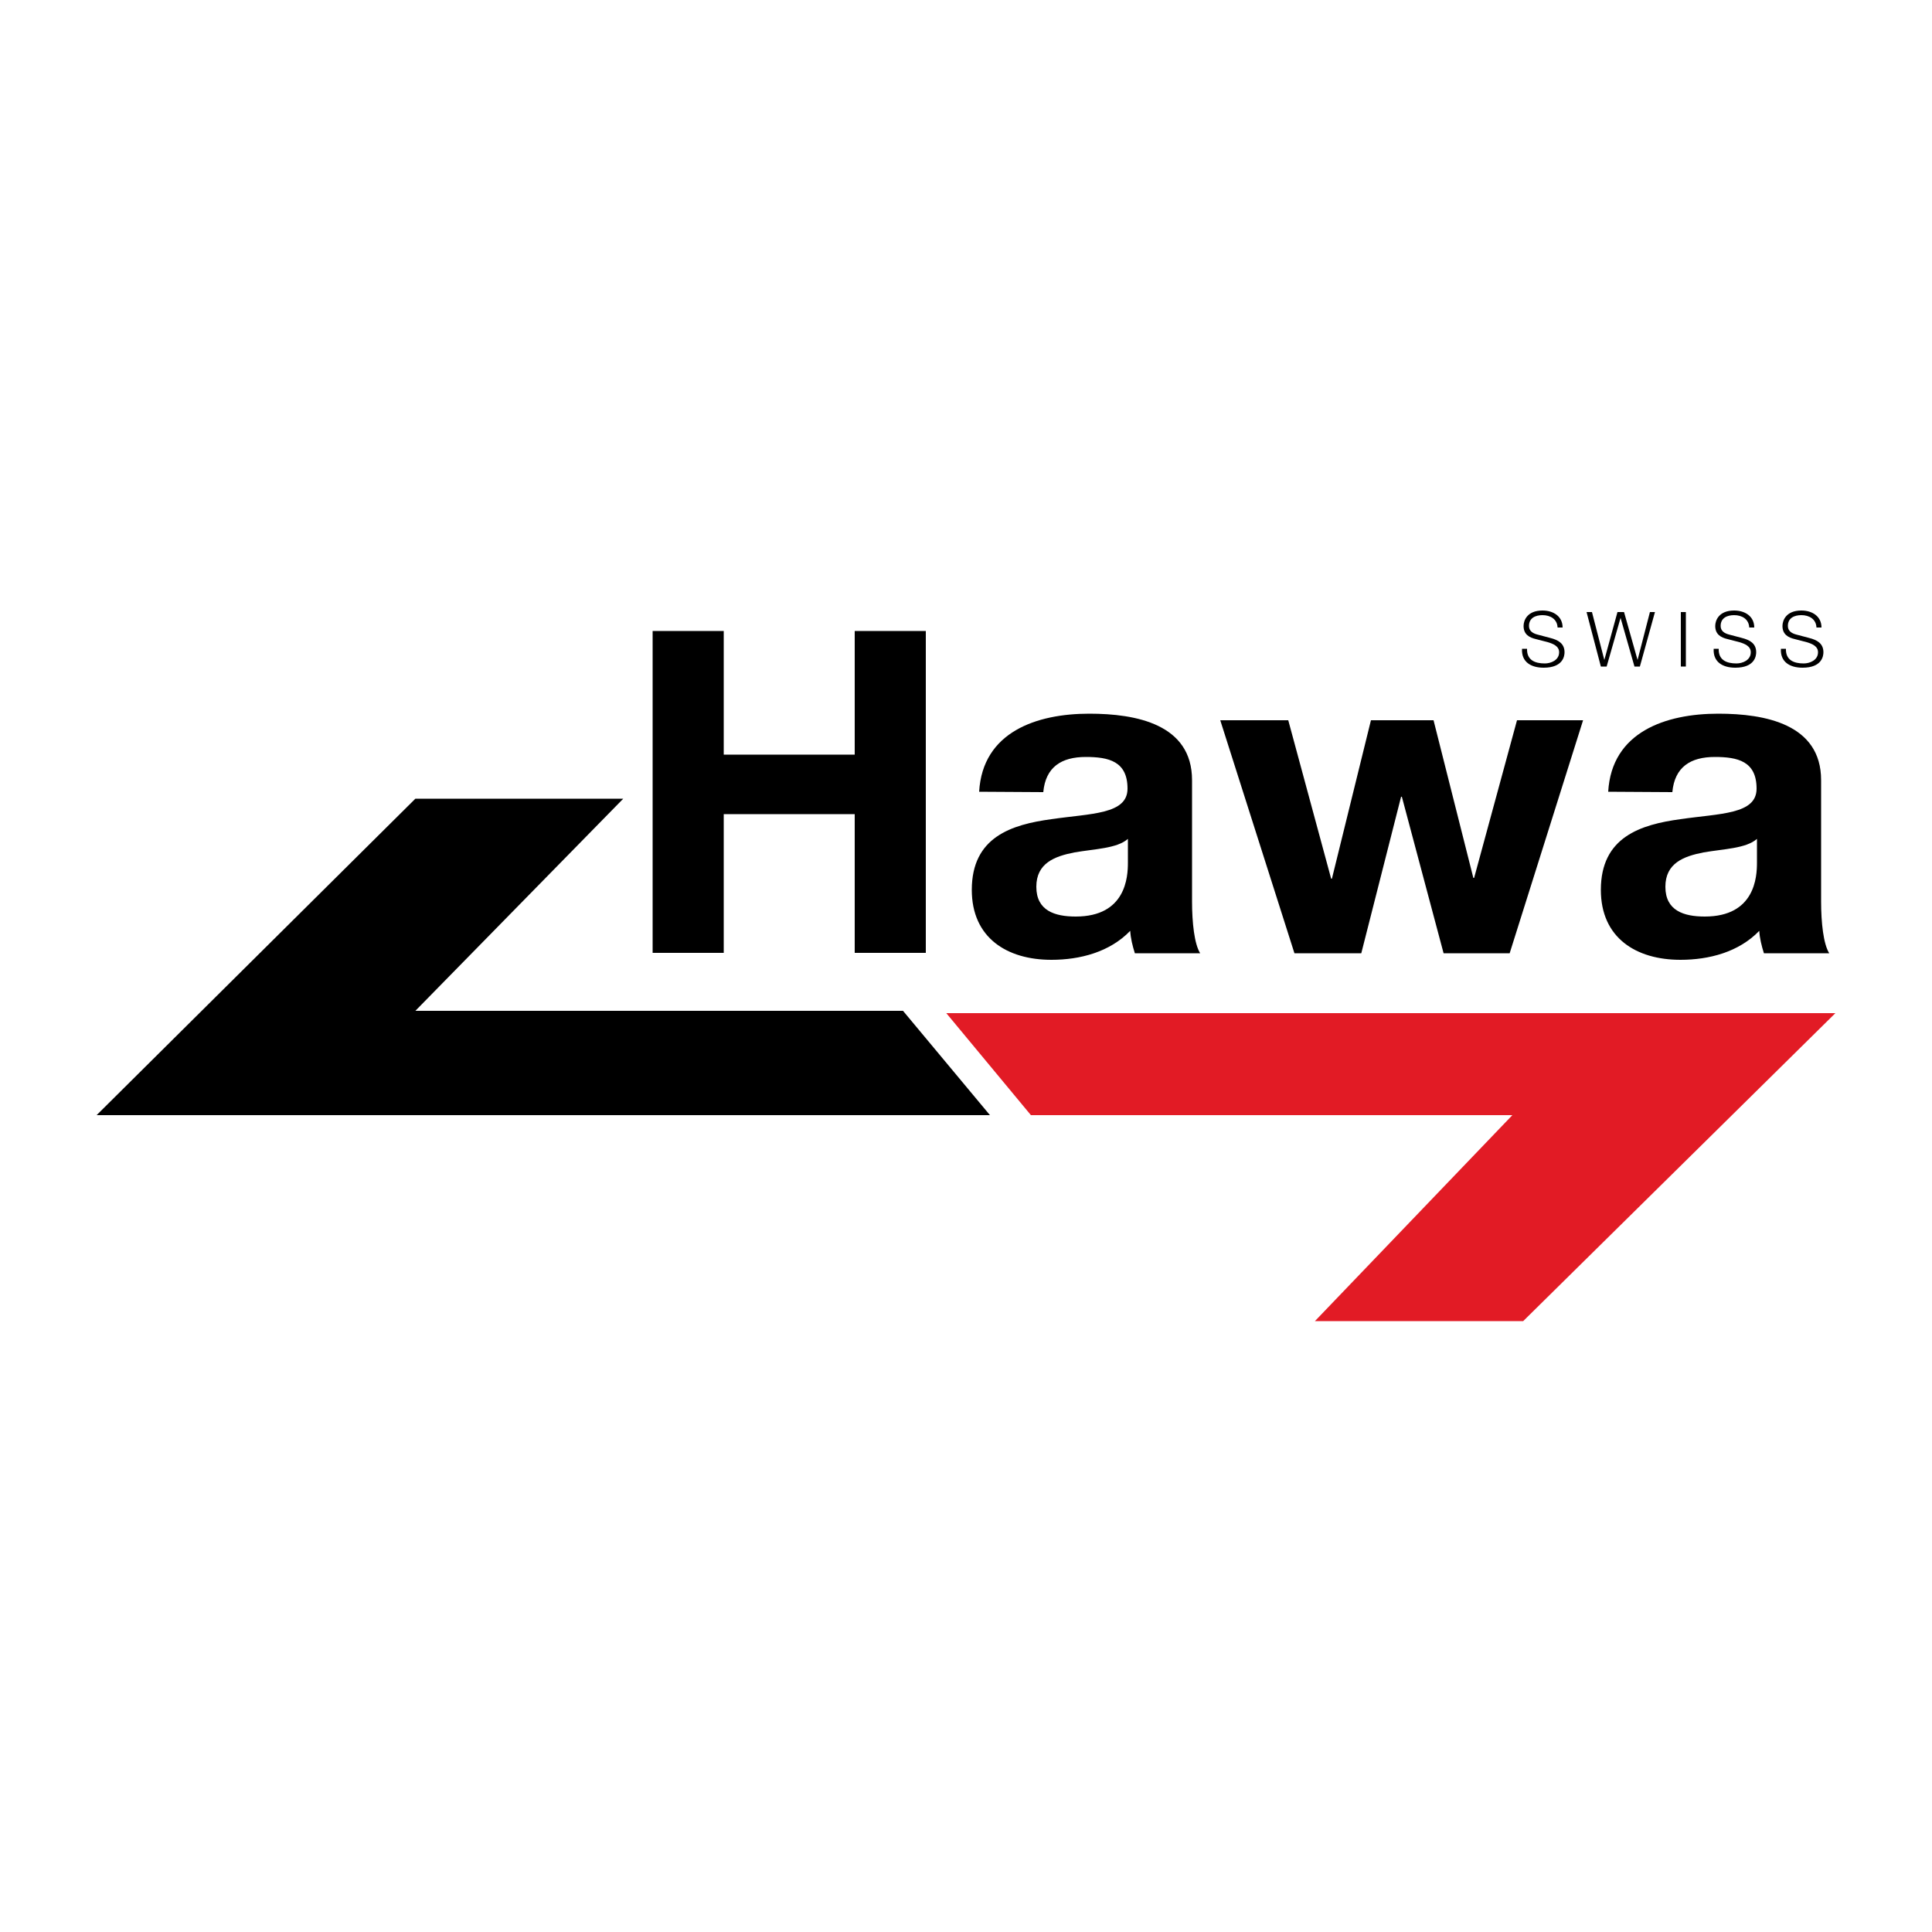 <?xml version="1.0" encoding="utf-8"?>
<!-- Generator: Adobe Illustrator 19.1.0, SVG Export Plug-In . SVG Version: 6.00 Build 0)  -->
<svg version="1.1" id="Calque_1" xmlns="http://www.w3.org/2000/svg" xmlns:xlink="http://www.w3.org/1999/xlink" x="0px" y="0px"
	 viewBox="0 0 500 500" style="enable-background:new 0 0 500 500;" xml:space="preserve">
<style type="text/css">
	.st0{fill:#E21B25;}
</style>
<g>
	<g>
		<path d="M168.9,163.3h18.4v32h33.9v-32h18.4v83.3h-18.4v-35.9h-33.9v35.9h-18.4V163.3z"/>
		<path d="M253.4,204.9c0.9-15.5,14.9-20.2,28.5-20.2c12.1,0,26.6,2.7,26.6,17.2v31.4c0,5.5,0.6,11,2.1,13.4h-16.9
			c-0.6-1.9-1.1-3.9-1.2-5.8c-5.3,5.5-13,7.5-20.4,7.5c-11.5,0-20.6-5.7-20.6-18.1c0-13.7,10.3-16.9,20.6-18.3
			c10.2-1.5,19.7-1.2,19.7-7.9c0-7.1-4.9-8.2-10.8-8.2c-6.3,0-10.4,2.6-11,9.1L253.4,204.9L253.4,204.9z M291.9,217.1
			c-2.8,2.5-8.7,2.6-13.8,3.5c-5.2,1-9.9,2.8-9.9,8.9c0,6.2,4.8,7.7,10.2,7.7c13,0,13.5-10.3,13.5-13.9L291.9,217.1L291.9,217.1z"/>
		<path d="M390.7,246.7h-17.1l-10.8-40.5h-0.2l-10.3,40.5H335l-19.2-60.3h17.6l11.1,41h0.2l10.1-41H371l10.3,40.8h0.2l11.1-40.8
			h17.1L390.7,246.7z"/>
		<path d="M416.2,204.9c0.9-15.5,14.9-20.2,28.5-20.2c12.1,0,26.6,2.7,26.6,17.2v31.4c0,5.5,0.6,11,2.1,13.4h-16.9
			c-0.6-1.9-1.1-3.9-1.2-5.8c-5.3,5.5-13,7.5-20.4,7.5c-11.5,0-20.6-5.7-20.6-18.1c0-13.7,10.3-16.9,20.6-18.3
			c10.2-1.5,19.7-1.2,19.7-7.9c0-7.1-4.9-8.2-10.8-8.2c-6.3,0-10.4,2.6-11,9.1L416.2,204.9L416.2,204.9z M454.7,217.1
			c-2.8,2.5-8.7,2.6-13.8,3.5c-5.2,1-9.9,2.8-9.9,8.9c0,6.2,4.8,7.7,10.2,7.7c13,0,13.5-10.3,13.5-13.9L454.7,217.1L454.7,217.1z"/>
	</g>
	<g>
		<path d="M395.2,167.9c-0.1,2.9,2,3.8,4.6,3.8c1.5,0,3.7-0.8,3.7-2.9c0-1.6-1.6-2.2-2.9-2.6l-3.1-0.8c-1.7-0.4-3.2-1.2-3.2-3.4
			c0-1.4,0.9-4,4.9-4c2.8,0,5.2,1.5,5.2,4.4h-1.3c-0.1-2.2-1.9-3.2-3.9-3.2c-1.8,0-3.5,0.7-3.5,2.8c0,1.3,1,1.9,2.1,2.2l3.4,0.9
			c2,0.5,3.7,1.4,3.7,3.7c0,1-0.4,4-5.4,4c-3.3,0-5.8-1.5-5.6-4.9L395.2,167.9L395.2,167.9z"/>
		<path d="M410.6,158.4h1.4l3.2,12.4h0l3.4-12.4h1.7l3.5,12.4h0l3.2-12.4h1.3l-3.9,14.1h-1.4l-3.6-12.6h0l-3.6,12.6h-1.5
			L410.6,158.4z"/>
		<path d="M435,158.4h1.3v14.1H435V158.4z"/>
		<path d="M444.8,167.9c-0.1,2.9,2,3.8,4.6,3.8c1.5,0,3.7-0.8,3.7-2.9c0-1.6-1.6-2.2-2.9-2.6l-3.1-0.8c-1.7-0.4-3.2-1.2-3.2-3.4
			c0-1.4,0.9-4,4.9-4c2.8,0,5.2,1.5,5.2,4.4h-1.3c-0.1-2.2-1.9-3.2-3.9-3.2c-1.8,0-3.5,0.7-3.5,2.8c0,1.3,1,1.9,2.1,2.2l3.4,0.9
			c2,0.5,3.7,1.4,3.7,3.7c0,1-0.4,4-5.4,4c-3.3,0-5.8-1.5-5.6-4.9L444.8,167.9L444.8,167.9z"/>
		<path d="M462.2,167.9c-0.1,2.9,2,3.8,4.6,3.8c1.5,0,3.7-0.8,3.7-2.9c0-1.6-1.6-2.2-2.9-2.6l-3.1-0.8c-1.7-0.4-3.2-1.2-3.2-3.4
			c0-1.4,0.9-4,4.9-4c2.8,0,5.2,1.5,5.2,4.4h-1.3c-0.1-2.2-1.9-3.2-3.9-3.2c-1.8,0-3.5,0.7-3.5,2.8c0,1.3,1,1.9,2.1,2.2l3.4,0.9
			c2,0.5,3.7,1.4,3.7,3.7c0,1-0.4,4-5.4,4c-3.3,0-5.8-1.5-5.6-4.9L462.2,167.9L462.2,167.9z"/>
	</g>
	<polygon points="107.5,206.7 161.3,206.7 107.5,261.6 233.7,261.6 256.2,288.6 25,288.6 	"/>
	<polygon class="st0" points="391.4,288.6 266.8,288.6 244.9,262.2 475,262.2 394.2,341.9 340.3,341.9 	"/>
</g>
</svg>
